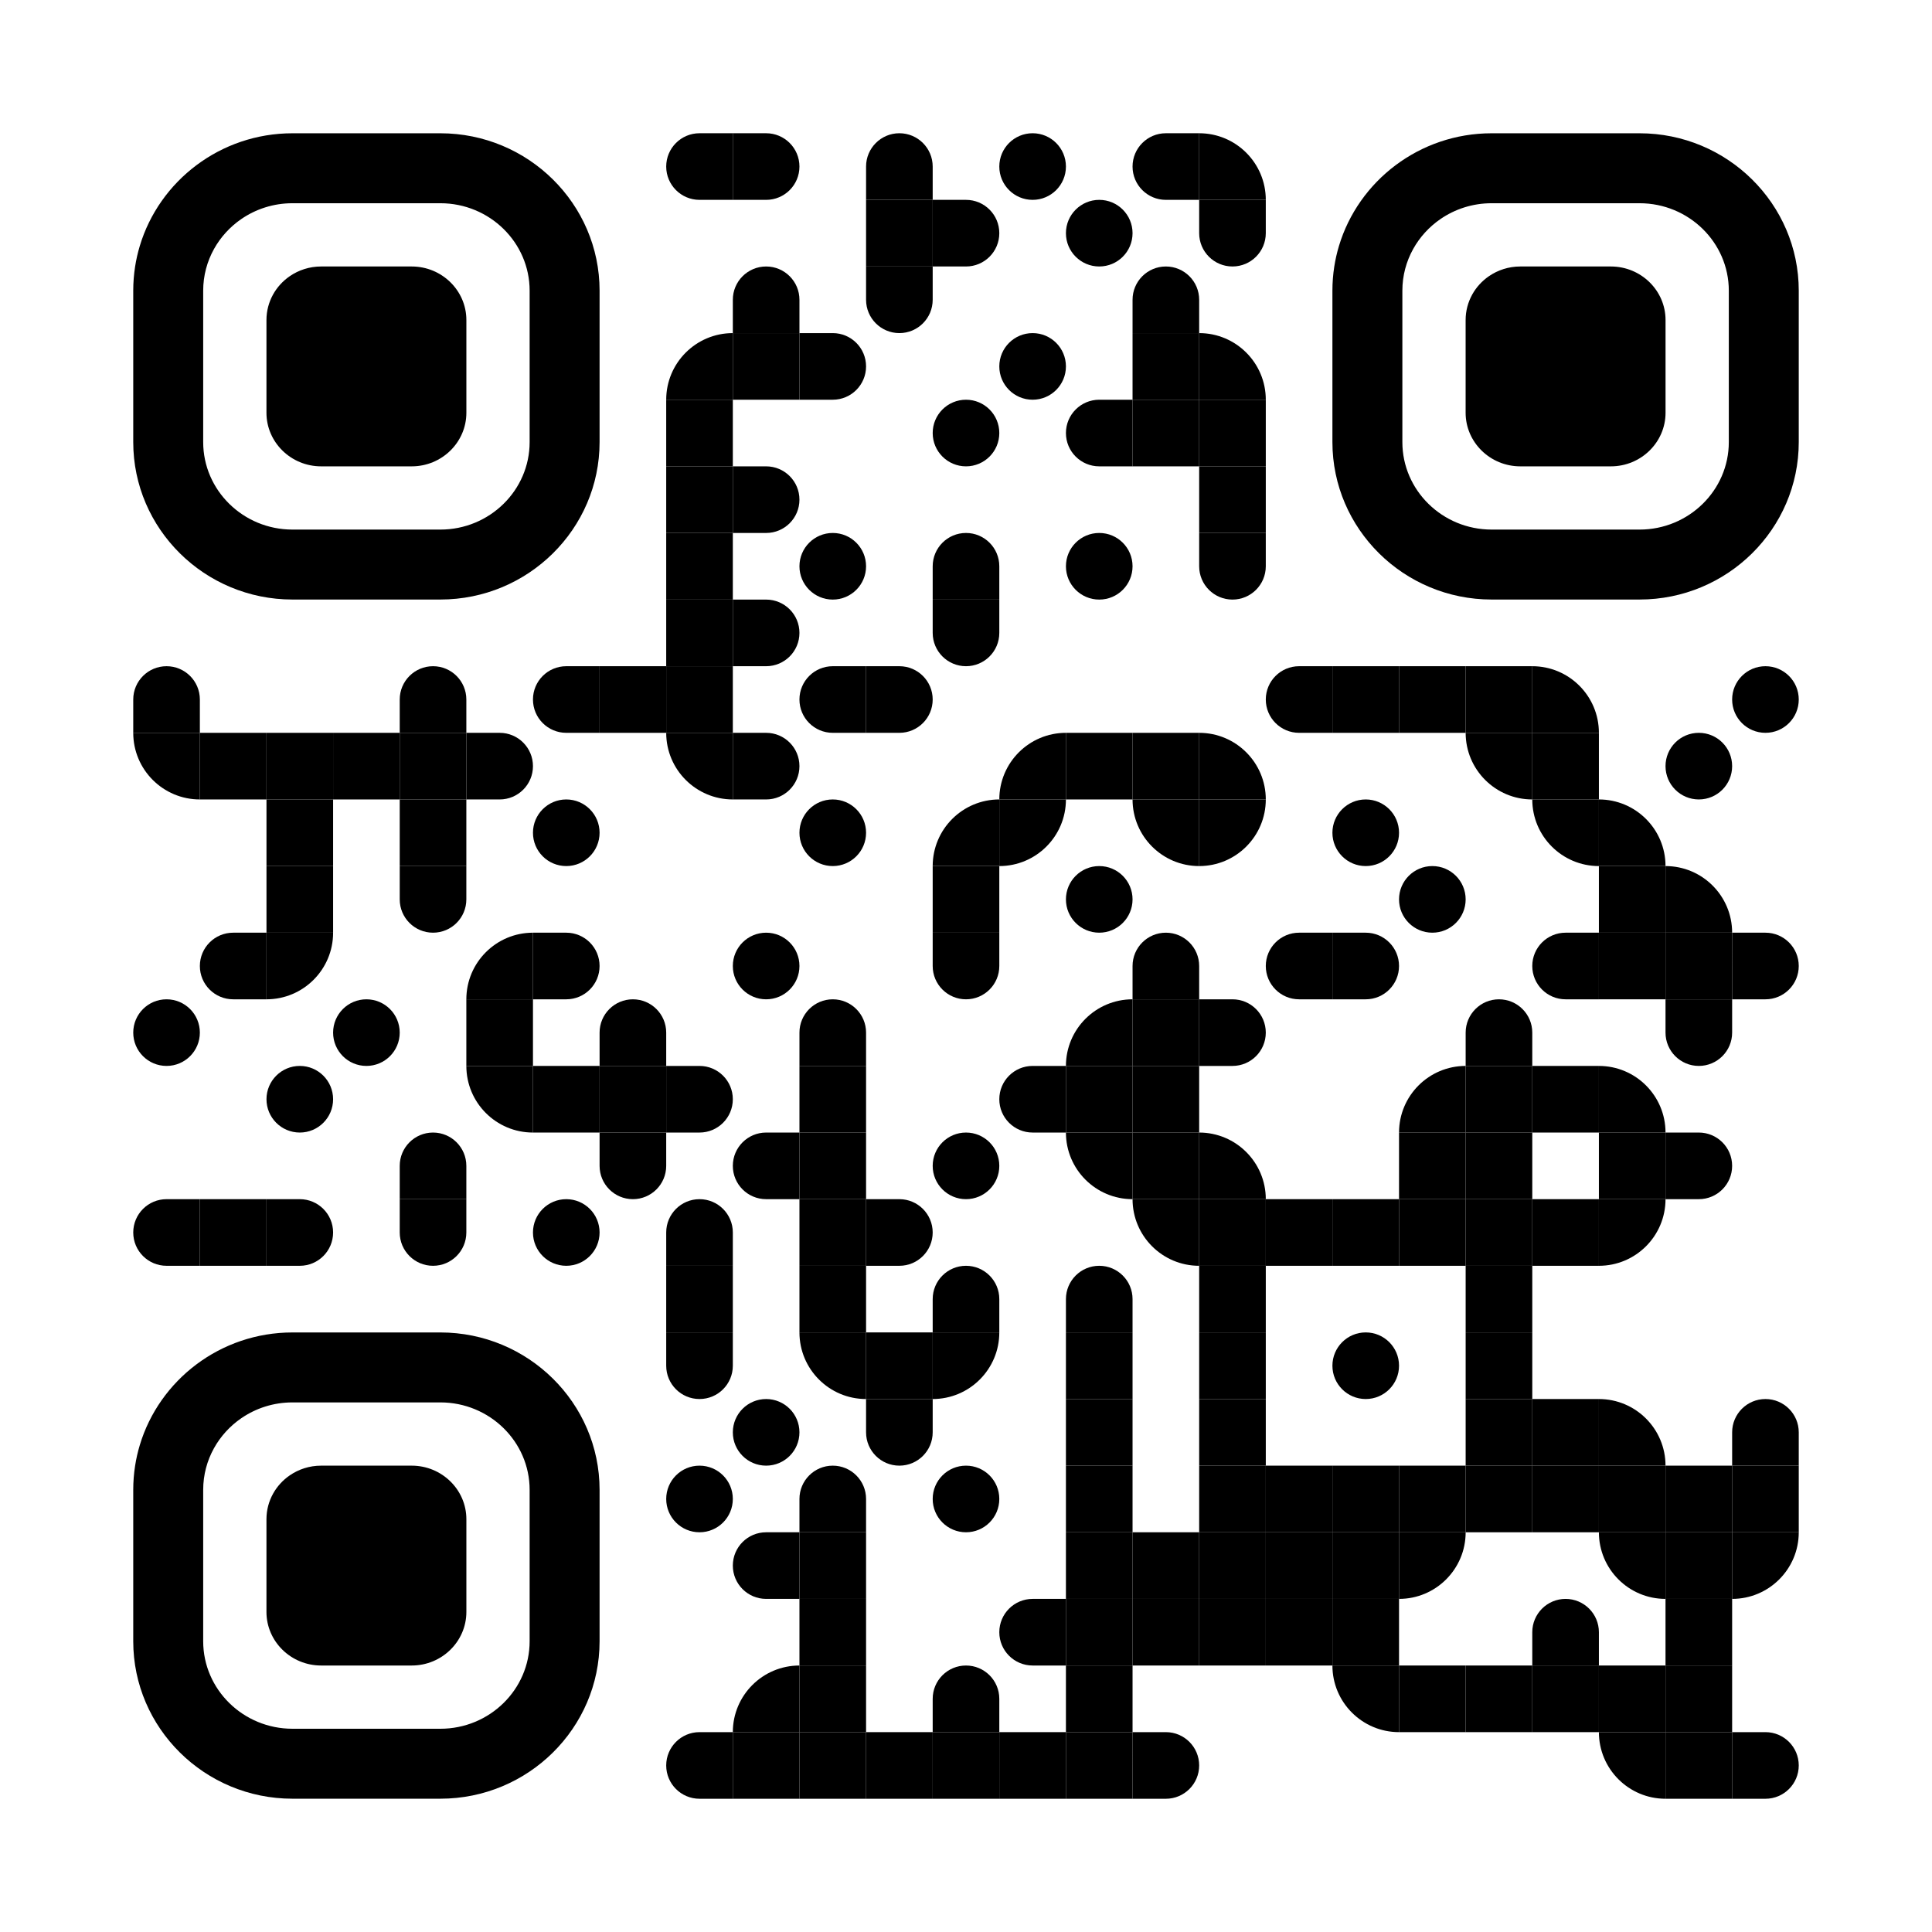 <?xml version="1.0" encoding="utf-8"?>
<!DOCTYPE svg PUBLIC "-//W3C//DTD SVG 1.1//EN" "http://www.w3.org/Graphics/SVG/1.1/DTD/svg11.dtd">
<svg version="1.1" id="Layer_1" xmlns="http://www.w3.org/2000/svg" xmlns:xlink="http://www.w3.org/1999/xlink" x="0px" y="0px"
width="1160px" height="1160px" viewBox="0 0 1160 1160" enable-background="new 0 0 1160 1160" xml:space="preserve">
<rect x="0" y="0" width="1160" height="1160" fill="rgb(255,255,255)" /><g transform="translate(80,80)"><g transform="translate(320,0) scale(0.08,0.08)"><g transform="" style="fill: rgb(0, 0, 0);">
<path d="M250,0c58.27,0,250,0,250,0s0,170.182,0,250c0,62.305,0,250,0,250s-174.219,0-250,0
	C111.881,500,0,388.021,0,250C0,111.963,111.881,0,250,0z"/>
</g></g><g transform="translate(360,0) scale(0.08,0.08)"><g transform="" style="fill: rgb(0, 0, 0);">
<path d="M250,500c-58.271,0-250,0-250,0s0-170.207,0-250C0,187.676,0,0,0,0s174.261,0,250,0c138.064,0,250,111.929,250,250
	C500,388.064,388.064,500,250,500z"/>
</g></g><g transform="translate(440,0) scale(0.08,0.08)"><g transform="" style="fill: rgb(0, 0, 0);">
<path d="M500,250c0,58.266,0,250,0,250s-170.194,0-250-0.012c-62.324,0.012-250,0-250,0s0-174.241,0-249.994
	C0.006,111.931,111.929,0,249.994,0C388.064,0,500,111.93,500,250z"/>
</g></g><g transform="translate(520,0) scale(0.08,0.08)"><g transform="" style="fill: rgb(0, 0, 0);">
<path d="M250,0c138.077,0,250,111.93,250,250c0,138.077-111.923,250-250,250C111.93,500,0,388.077,0,250C0,111.93,111.93,0,250,0z"
	/>
</g></g><g transform="translate(600,0) scale(0.08,0.08)"><g transform="" style="fill: rgb(0, 0, 0);">
<path d="M250,0c58.27,0,250,0,250,0s0,170.182,0,250c0,62.305,0,250,0,250s-174.219,0-250,0
	C111.881,500,0,388.021,0,250C0,111.963,111.881,0,250,0z"/>
</g></g><g transform="translate(640,0) scale(0.08,0.08)"><g transform="" style="fill: rgb(0, 0, 0);">
<g>
	<path d="M0,0v500h500C500,223.853,276.142,0,0,0z"/>
</g>
</g></g><g transform="translate(440,40) scale(0.4,0.4)"><g transform="" style="fill: rgb(0, 0, 0);">
<rect width="100" height="100"/>
</g></g><g transform="translate(480,40) scale(0.08,0.08)"><g transform="" style="fill: rgb(0, 0, 0);">
<path d="M250,500c-58.271,0-250,0-250,0s0-170.207,0-250C0,187.676,0,0,0,0s174.261,0,250,0c138.064,0,250,111.929,250,250
	C500,388.064,388.064,500,250,500z"/>
</g></g><g transform="translate(560,40) scale(0.08,0.08)"><g transform="" style="fill: rgb(0, 0, 0);">
<path d="M250,0c138.077,0,250,111.93,250,250c0,138.077-111.923,250-250,250C111.93,500,0,388.077,0,250C0,111.93,111.93,0,250,0z"
	/>
</g></g><g transform="translate(640,40) scale(0.08,0.08)"><g transform="" style="fill: rgb(0, 0, 0);">
<path d="M0,250C0,191.729,0,0,0,0s170.201,0,250,0c62.324,0,250,0,250,0s0,174.261,0,250c0,138.064-111.936,250-250,250
	C111.929,500,0,388.064,0,250z"/>
</g></g><g transform="translate(360,80) scale(0.08,0.08)"><g transform="" style="fill: rgb(0, 0, 0);">
<path d="M500,250c0,58.266,0,250,0,250s-170.194,0-250-0.012c-62.324,0.012-250,0-250,0s0-174.241,0-249.994
	C0.006,111.931,111.929,0,249.994,0C388.064,0,500,111.93,500,250z"/>
</g></g><g transform="translate(440,80) scale(0.08,0.08)"><g transform="" style="fill: rgb(0, 0, 0);">
<path d="M0,250C0,191.729,0,0,0,0s170.201,0,250,0c62.324,0,250,0,250,0s0,174.261,0,250c0,138.064-111.936,250-250,250
	C111.929,500,0,388.064,0,250z"/>
</g></g><g transform="translate(600,80) scale(0.08,0.08)"><g transform="" style="fill: rgb(0, 0, 0);">
<path d="M500,250c0,58.266,0,250,0,250s-170.194,0-250-0.012c-62.324,0.012-250,0-250,0s0-174.241,0-249.994
	C0.006,111.931,111.929,0,249.994,0C388.064,0,500,111.93,500,250z"/>
</g></g><g transform="translate(320,120) scale(0.08,0.08)"><g transform="" style="fill: rgb(0, 0, 0);">
<g>
	<path d="M0,500h500V0C223.861,0.001,0,223.854,0,500z"/>
</g>
</g></g><g transform="translate(360,120) scale(0.4,0.4)"><g transform="" style="fill: rgb(0, 0, 0);">
<rect width="100" height="100"/>
</g></g><g transform="translate(400,120) scale(0.08,0.08)"><g transform="" style="fill: rgb(0, 0, 0);">
<path d="M250,500c-58.271,0-250,0-250,0s0-170.207,0-250C0,187.676,0,0,0,0s174.261,0,250,0c138.064,0,250,111.929,250,250
	C500,388.064,388.064,500,250,500z"/>
</g></g><g transform="translate(520,120) scale(0.08,0.08)"><g transform="" style="fill: rgb(0, 0, 0);">
<path d="M250,0c138.077,0,250,111.93,250,250c0,138.077-111.923,250-250,250C111.93,500,0,388.077,0,250C0,111.93,111.93,0,250,0z"
	/>
</g></g><g transform="translate(600,120) scale(0.4,0.4)"><g transform="" style="fill: rgb(0, 0, 0);">
<rect width="100" height="100"/>
</g></g><g transform="translate(640,120) scale(0.08,0.08)"><g transform="" style="fill: rgb(0, 0, 0);">
<g>
	<path d="M0,0v500h500C500,223.853,276.142,0,0,0z"/>
</g>
</g></g><g transform="translate(320,160) scale(0.4,0.4)"><g transform="" style="fill: rgb(0, 0, 0);">
<rect width="100" height="100"/>
</g></g><g transform="translate(480,160) scale(0.08,0.08)"><g transform="" style="fill: rgb(0, 0, 0);">
<path d="M250,0c138.077,0,250,111.93,250,250c0,138.077-111.923,250-250,250C111.93,500,0,388.077,0,250C0,111.93,111.93,0,250,0z"
	/>
</g></g><g transform="translate(560,160) scale(0.08,0.08)"><g transform="" style="fill: rgb(0, 0, 0);">
<path d="M250,0c58.27,0,250,0,250,0s0,170.182,0,250c0,62.305,0,250,0,250s-174.219,0-250,0
	C111.881,500,0,388.021,0,250C0,111.963,111.881,0,250,0z"/>
</g></g><g transform="translate(600,160) scale(0.4,0.4)"><g transform="" style="fill: rgb(0, 0, 0);">
<rect width="100" height="100"/>
</g></g><g transform="translate(640,160) scale(0.4,0.4)"><g transform="" style="fill: rgb(0, 0, 0);">
<rect width="100" height="100"/>
</g></g><g transform="translate(320,200) scale(0.4,0.4)"><g transform="" style="fill: rgb(0, 0, 0);">
<rect width="100" height="100"/>
</g></g><g transform="translate(360,200) scale(0.08,0.08)"><g transform="" style="fill: rgb(0, 0, 0);">
<path d="M250,500c-58.271,0-250,0-250,0s0-170.207,0-250C0,187.676,0,0,0,0s174.261,0,250,0c138.064,0,250,111.929,250,250
	C500,388.064,388.064,500,250,500z"/>
</g></g><g transform="translate(640,200) scale(0.4,0.4)"><g transform="" style="fill: rgb(0, 0, 0);">
<rect width="100" height="100"/>
</g></g><g transform="translate(320,240) scale(0.4,0.4)"><g transform="" style="fill: rgb(0, 0, 0);">
<rect width="100" height="100"/>
</g></g><g transform="translate(400,240) scale(0.08,0.08)"><g transform="" style="fill: rgb(0, 0, 0);">
<path d="M250,0c138.077,0,250,111.93,250,250c0,138.077-111.923,250-250,250C111.93,500,0,388.077,0,250C0,111.93,111.93,0,250,0z"
	/>
</g></g><g transform="translate(480,240) scale(0.08,0.08)"><g transform="" style="fill: rgb(0, 0, 0);">
<path d="M500,250c0,58.266,0,250,0,250s-170.194,0-250-0.012c-62.324,0.012-250,0-250,0s0-174.241,0-249.994
	C0.006,111.931,111.929,0,249.994,0C388.064,0,500,111.93,500,250z"/>
</g></g><g transform="translate(560,240) scale(0.08,0.08)"><g transform="" style="fill: rgb(0, 0, 0);">
<path d="M250,0c138.077,0,250,111.93,250,250c0,138.077-111.923,250-250,250C111.93,500,0,388.077,0,250C0,111.93,111.93,0,250,0z"
	/>
</g></g><g transform="translate(640,240) scale(0.08,0.08)"><g transform="" style="fill: rgb(0, 0, 0);">
<path d="M0,250C0,191.729,0,0,0,0s170.201,0,250,0c62.324,0,250,0,250,0s0,174.261,0,250c0,138.064-111.936,250-250,250
	C111.929,500,0,388.064,0,250z"/>
</g></g><g transform="translate(320,280) scale(0.4,0.4)"><g transform="" style="fill: rgb(0, 0, 0);">
<rect width="100" height="100"/>
</g></g><g transform="translate(360,280) scale(0.08,0.08)"><g transform="" style="fill: rgb(0, 0, 0);">
<path d="M250,500c-58.271,0-250,0-250,0s0-170.207,0-250C0,187.676,0,0,0,0s174.261,0,250,0c138.064,0,250,111.929,250,250
	C500,388.064,388.064,500,250,500z"/>
</g></g><g transform="translate(480,280) scale(0.08,0.08)"><g transform="" style="fill: rgb(0, 0, 0);">
<path d="M0,250C0,191.729,0,0,0,0s170.201,0,250,0c62.324,0,250,0,250,0s0,174.261,0,250c0,138.064-111.936,250-250,250
	C111.929,500,0,388.064,0,250z"/>
</g></g><g transform="translate(0,320) scale(0.08,0.08)"><g transform="" style="fill: rgb(0, 0, 0);">
<path d="M500,250c0,58.266,0,250,0,250s-170.194,0-250-0.012c-62.324,0.012-250,0-250,0s0-174.241,0-249.994
	C0.006,111.931,111.929,0,249.994,0C388.064,0,500,111.93,500,250z"/>
</g></g><g transform="translate(160,320) scale(0.08,0.08)"><g transform="" style="fill: rgb(0, 0, 0);">
<path d="M500,250c0,58.266,0,250,0,250s-170.194,0-250-0.012c-62.324,0.012-250,0-250,0s0-174.241,0-249.994
	C0.006,111.931,111.929,0,249.994,0C388.064,0,500,111.93,500,250z"/>
</g></g><g transform="translate(240,320) scale(0.08,0.08)"><g transform="" style="fill: rgb(0, 0, 0);">
<path d="M250,0c58.27,0,250,0,250,0s0,170.182,0,250c0,62.305,0,250,0,250s-174.219,0-250,0
	C111.881,500,0,388.021,0,250C0,111.963,111.881,0,250,0z"/>
</g></g><g transform="translate(280,320) scale(0.4,0.4)"><g transform="" style="fill: rgb(0, 0, 0);">
<rect width="100" height="100"/>
</g></g><g transform="translate(320,320) scale(0.4,0.4)"><g transform="" style="fill: rgb(0, 0, 0);">
<rect width="100" height="100"/>
</g></g><g transform="translate(400,320) scale(0.08,0.08)"><g transform="" style="fill: rgb(0, 0, 0);">
<path d="M250,0c58.27,0,250,0,250,0s0,170.182,0,250c0,62.305,0,250,0,250s-174.219,0-250,0
	C111.881,500,0,388.021,0,250C0,111.963,111.881,0,250,0z"/>
</g></g><g transform="translate(440,320) scale(0.08,0.08)"><g transform="" style="fill: rgb(0, 0, 0);">
<path d="M250,500c-58.271,0-250,0-250,0s0-170.207,0-250C0,187.676,0,0,0,0s174.261,0,250,0c138.064,0,250,111.929,250,250
	C500,388.064,388.064,500,250,500z"/>
</g></g><g transform="translate(680,320) scale(0.08,0.08)"><g transform="" style="fill: rgb(0, 0, 0);">
<path d="M250,0c58.27,0,250,0,250,0s0,170.182,0,250c0,62.305,0,250,0,250s-174.219,0-250,0
	C111.881,500,0,388.021,0,250C0,111.963,111.881,0,250,0z"/>
</g></g><g transform="translate(720,320) scale(0.4,0.4)"><g transform="" style="fill: rgb(0, 0, 0);">
<rect width="100" height="100"/>
</g></g><g transform="translate(760,320) scale(0.4,0.4)"><g transform="" style="fill: rgb(0, 0, 0);">
<rect width="100" height="100"/>
</g></g><g transform="translate(800,320) scale(0.4,0.4)"><g transform="" style="fill: rgb(0, 0, 0);">
<rect width="100" height="100"/>
</g></g><g transform="translate(840,320) scale(0.08,0.08)"><g transform="" style="fill: rgb(0, 0, 0);">
<g>
	<path d="M0,0v500h500C500,223.853,276.142,0,0,0z"/>
</g>
</g></g><g transform="translate(960,320) scale(0.08,0.08)"><g transform="" style="fill: rgb(0, 0, 0);">
<path d="M250,0c138.077,0,250,111.93,250,250c0,138.077-111.923,250-250,250C111.93,500,0,388.077,0,250C0,111.93,111.93,0,250,0z"
	/>
</g></g><g transform="translate(0,360) scale(0.08,0.08)"><g transform="" style="fill: rgb(0, 0, 0);">
<g>
	<path d="M500,500V0H0C0.001,276.142,223.853,500,500,500z"/>
</g>
</g></g><g transform="translate(40,360) scale(0.4,0.4)"><g transform="" style="fill: rgb(0, 0, 0);">
<rect width="100" height="100"/>
</g></g><g transform="translate(80,360) scale(0.4,0.4)"><g transform="" style="fill: rgb(0, 0, 0);">
<rect width="100" height="100"/>
</g></g><g transform="translate(120,360) scale(0.4,0.4)"><g transform="" style="fill: rgb(0, 0, 0);">
<rect width="100" height="100"/>
</g></g><g transform="translate(160,360) scale(0.4,0.4)"><g transform="" style="fill: rgb(0, 0, 0);">
<rect width="100" height="100"/>
</g></g><g transform="translate(200,360) scale(0.08,0.08)"><g transform="" style="fill: rgb(0, 0, 0);">
<path d="M250,500c-58.271,0-250,0-250,0s0-170.207,0-250C0,187.676,0,0,0,0s174.261,0,250,0c138.064,0,250,111.929,250,250
	C500,388.064,388.064,500,250,500z"/>
</g></g><g transform="translate(320,360) scale(0.08,0.08)"><g transform="" style="fill: rgb(0, 0, 0);">
<g>
	<path d="M500,500V0H0C0.001,276.142,223.853,500,500,500z"/>
</g>
</g></g><g transform="translate(360,360) scale(0.08,0.08)"><g transform="" style="fill: rgb(0, 0, 0);">
<path d="M250,500c-58.271,0-250,0-250,0s0-170.207,0-250C0,187.676,0,0,0,0s174.261,0,250,0c138.064,0,250,111.929,250,250
	C500,388.064,388.064,500,250,500z"/>
</g></g><g transform="translate(520,360) scale(0.08,0.08)"><g transform="" style="fill: rgb(0, 0, 0);">
<g>
	<path d="M0,500h500V0C223.861,0.001,0,223.854,0,500z"/>
</g>
</g></g><g transform="translate(560,360) scale(0.4,0.4)"><g transform="" style="fill: rgb(0, 0, 0);">
<rect width="100" height="100"/>
</g></g><g transform="translate(600,360) scale(0.4,0.4)"><g transform="" style="fill: rgb(0, 0, 0);">
<rect width="100" height="100"/>
</g></g><g transform="translate(640,360) scale(0.08,0.08)"><g transform="" style="fill: rgb(0, 0, 0);">
<g>
	<path d="M0,0v500h500C500,223.853,276.142,0,0,0z"/>
</g>
</g></g><g transform="translate(800,360) scale(0.08,0.08)"><g transform="" style="fill: rgb(0, 0, 0);">
<g>
	<path d="M500,500V0H0C0.001,276.142,223.853,500,500,500z"/>
</g>
</g></g><g transform="translate(840,360) scale(0.4,0.4)"><g transform="" style="fill: rgb(0, 0, 0);">
<rect width="100" height="100"/>
</g></g><g transform="translate(920,360) scale(0.08,0.08)"><g transform="" style="fill: rgb(0, 0, 0);">
<path d="M250,0c138.077,0,250,111.93,250,250c0,138.077-111.923,250-250,250C111.93,500,0,388.077,0,250C0,111.93,111.93,0,250,0z"
	/>
</g></g><g transform="translate(80,400) scale(0.4,0.4)"><g transform="" style="fill: rgb(0, 0, 0);">
<rect width="100" height="100"/>
</g></g><g transform="translate(160,400) scale(0.4,0.4)"><g transform="" style="fill: rgb(0, 0, 0);">
<rect width="100" height="100"/>
</g></g><g transform="translate(240,400) scale(0.08,0.08)"><g transform="" style="fill: rgb(0, 0, 0);">
<path d="M250,0c138.077,0,250,111.93,250,250c0,138.077-111.923,250-250,250C111.93,500,0,388.077,0,250C0,111.93,111.93,0,250,0z"
	/>
</g></g><g transform="translate(400,400) scale(0.08,0.08)"><g transform="" style="fill: rgb(0, 0, 0);">
<path d="M250,0c138.077,0,250,111.93,250,250c0,138.077-111.923,250-250,250C111.93,500,0,388.077,0,250C0,111.93,111.93,0,250,0z"
	/>
</g></g><g transform="translate(480,400) scale(0.08,0.08)"><g transform="" style="fill: rgb(0, 0, 0);">
<g>
	<path d="M0,500h500V0C223.861,0.001,0,223.854,0,500z"/>
</g>
</g></g><g transform="translate(520,400) scale(0.08,0.08)"><g transform="" style="fill: rgb(0, 0, 0);">
<g>
	<path d="M500,0H0v500C276.142,500,500,276.142,500,0z"/>
</g>
</g></g><g transform="translate(600,400) scale(0.08,0.08)"><g transform="" style="fill: rgb(0, 0, 0);">
<g>
	<path d="M500,500V0H0C0.001,276.142,223.853,500,500,500z"/>
</g>
</g></g><g transform="translate(640,400) scale(0.08,0.08)"><g transform="" style="fill: rgb(0, 0, 0);">
<g>
	<path d="M500,0H0v500C276.142,500,500,276.142,500,0z"/>
</g>
</g></g><g transform="translate(720,400) scale(0.08,0.08)"><g transform="" style="fill: rgb(0, 0, 0);">
<path d="M250,0c138.077,0,250,111.93,250,250c0,138.077-111.923,250-250,250C111.93,500,0,388.077,0,250C0,111.93,111.93,0,250,0z"
	/>
</g></g><g transform="translate(840,400) scale(0.08,0.08)"><g transform="" style="fill: rgb(0, 0, 0);">
<g>
	<path d="M500,500V0H0C0.001,276.142,223.853,500,500,500z"/>
</g>
</g></g><g transform="translate(880,400) scale(0.08,0.08)"><g transform="" style="fill: rgb(0, 0, 0);">
<g>
	<path d="M0,0v500h500C500,223.853,276.142,0,0,0z"/>
</g>
</g></g><g transform="translate(80,440) scale(0.4,0.4)"><g transform="" style="fill: rgb(0, 0, 0);">
<rect width="100" height="100"/>
</g></g><g transform="translate(160,440) scale(0.08,0.08)"><g transform="" style="fill: rgb(0, 0, 0);">
<path d="M0,250C0,191.729,0,0,0,0s170.201,0,250,0c62.324,0,250,0,250,0s0,174.261,0,250c0,138.064-111.936,250-250,250
	C111.929,500,0,388.064,0,250z"/>
</g></g><g transform="translate(480,440) scale(0.4,0.4)"><g transform="" style="fill: rgb(0, 0, 0);">
<rect width="100" height="100"/>
</g></g><g transform="translate(560,440) scale(0.08,0.08)"><g transform="" style="fill: rgb(0, 0, 0);">
<path d="M250,0c138.077,0,250,111.93,250,250c0,138.077-111.923,250-250,250C111.93,500,0,388.077,0,250C0,111.93,111.93,0,250,0z"
	/>
</g></g><g transform="translate(760,440) scale(0.08,0.08)"><g transform="" style="fill: rgb(0, 0, 0);">
<path d="M250,0c138.077,0,250,111.93,250,250c0,138.077-111.923,250-250,250C111.93,500,0,388.077,0,250C0,111.93,111.93,0,250,0z"
	/>
</g></g><g transform="translate(880,440) scale(0.4,0.4)"><g transform="" style="fill: rgb(0, 0, 0);">
<rect width="100" height="100"/>
</g></g><g transform="translate(920,440) scale(0.08,0.08)"><g transform="" style="fill: rgb(0, 0, 0);">
<g>
	<path d="M0,0v500h500C500,223.853,276.142,0,0,0z"/>
</g>
</g></g><g transform="translate(40,480) scale(0.08,0.08)"><g transform="" style="fill: rgb(0, 0, 0);">
<path d="M250,0c58.27,0,250,0,250,0s0,170.182,0,250c0,62.305,0,250,0,250s-174.219,0-250,0
	C111.881,500,0,388.021,0,250C0,111.963,111.881,0,250,0z"/>
</g></g><g transform="translate(80,480) scale(0.08,0.08)"><g transform="" style="fill: rgb(0, 0, 0);">
<g>
	<path d="M500,0H0v500C276.142,500,500,276.142,500,0z"/>
</g>
</g></g><g transform="translate(200,480) scale(0.08,0.08)"><g transform="" style="fill: rgb(0, 0, 0);">
<g>
	<path d="M0,500h500V0C223.861,0.001,0,223.854,0,500z"/>
</g>
</g></g><g transform="translate(240,480) scale(0.08,0.08)"><g transform="" style="fill: rgb(0, 0, 0);">
<path d="M250,500c-58.271,0-250,0-250,0s0-170.207,0-250C0,187.676,0,0,0,0s174.261,0,250,0c138.064,0,250,111.929,250,250
	C500,388.064,388.064,500,250,500z"/>
</g></g><g transform="translate(360,480) scale(0.08,0.08)"><g transform="" style="fill: rgb(0, 0, 0);">
<path d="M250,0c138.077,0,250,111.93,250,250c0,138.077-111.923,250-250,250C111.93,500,0,388.077,0,250C0,111.93,111.93,0,250,0z"
	/>
</g></g><g transform="translate(480,480) scale(0.08,0.08)"><g transform="" style="fill: rgb(0, 0, 0);">
<path d="M0,250C0,191.729,0,0,0,0s170.201,0,250,0c62.324,0,250,0,250,0s0,174.261,0,250c0,138.064-111.936,250-250,250
	C111.929,500,0,388.064,0,250z"/>
</g></g><g transform="translate(600,480) scale(0.08,0.08)"><g transform="" style="fill: rgb(0, 0, 0);">
<path d="M500,250c0,58.266,0,250,0,250s-170.194,0-250-0.012c-62.324,0.012-250,0-250,0s0-174.241,0-249.994
	C0.006,111.931,111.929,0,249.994,0C388.064,0,500,111.93,500,250z"/>
</g></g><g transform="translate(680,480) scale(0.08,0.08)"><g transform="" style="fill: rgb(0, 0, 0);">
<path d="M250,0c58.27,0,250,0,250,0s0,170.182,0,250c0,62.305,0,250,0,250s-174.219,0-250,0
	C111.881,500,0,388.021,0,250C0,111.963,111.881,0,250,0z"/>
</g></g><g transform="translate(720,480) scale(0.08,0.08)"><g transform="" style="fill: rgb(0, 0, 0);">
<path d="M250,500c-58.271,0-250,0-250,0s0-170.207,0-250C0,187.676,0,0,0,0s174.261,0,250,0c138.064,0,250,111.929,250,250
	C500,388.064,388.064,500,250,500z"/>
</g></g><g transform="translate(840,480) scale(0.08,0.08)"><g transform="" style="fill: rgb(0, 0, 0);">
<path d="M250,0c58.27,0,250,0,250,0s0,170.182,0,250c0,62.305,0,250,0,250s-174.219,0-250,0
	C111.881,500,0,388.021,0,250C0,111.963,111.881,0,250,0z"/>
</g></g><g transform="translate(880,480) scale(0.4,0.4)"><g transform="" style="fill: rgb(0, 0, 0);">
<rect width="100" height="100"/>
</g></g><g transform="translate(920,480) scale(0.4,0.4)"><g transform="" style="fill: rgb(0, 0, 0);">
<rect width="100" height="100"/>
</g></g><g transform="translate(960,480) scale(0.08,0.08)"><g transform="" style="fill: rgb(0, 0, 0);">
<path d="M250,500c-58.271,0-250,0-250,0s0-170.207,0-250C0,187.676,0,0,0,0s174.261,0,250,0c138.064,0,250,111.929,250,250
	C500,388.064,388.064,500,250,500z"/>
</g></g><g transform="translate(0,520) scale(0.08,0.08)"><g transform="" style="fill: rgb(0, 0, 0);">
<path d="M250,0c138.077,0,250,111.93,250,250c0,138.077-111.923,250-250,250C111.93,500,0,388.077,0,250C0,111.93,111.93,0,250,0z"
	/>
</g></g><g transform="translate(120,520) scale(0.08,0.08)"><g transform="" style="fill: rgb(0, 0, 0);">
<path d="M250,0c138.077,0,250,111.93,250,250c0,138.077-111.923,250-250,250C111.93,500,0,388.077,0,250C0,111.93,111.93,0,250,0z"
	/>
</g></g><g transform="translate(200,520) scale(0.4,0.4)"><g transform="" style="fill: rgb(0, 0, 0);">
<rect width="100" height="100"/>
</g></g><g transform="translate(280,520) scale(0.08,0.08)"><g transform="" style="fill: rgb(0, 0, 0);">
<path d="M500,250c0,58.266,0,250,0,250s-170.194,0-250-0.012c-62.324,0.012-250,0-250,0s0-174.241,0-249.994
	C0.006,111.931,111.929,0,249.994,0C388.064,0,500,111.93,500,250z"/>
</g></g><g transform="translate(400,520) scale(0.08,0.08)"><g transform="" style="fill: rgb(0, 0, 0);">
<path d="M500,250c0,58.266,0,250,0,250s-170.194,0-250-0.012c-62.324,0.012-250,0-250,0s0-174.241,0-249.994
	C0.006,111.931,111.929,0,249.994,0C388.064,0,500,111.93,500,250z"/>
</g></g><g transform="translate(560,520) scale(0.08,0.08)"><g transform="" style="fill: rgb(0, 0, 0);">
<g>
	<path d="M0,500h500V0C223.861,0.001,0,223.854,0,500z"/>
</g>
</g></g><g transform="translate(600,520) scale(0.4,0.4)"><g transform="" style="fill: rgb(0, 0, 0);">
<rect width="100" height="100"/>
</g></g><g transform="translate(640,520) scale(0.08,0.08)"><g transform="" style="fill: rgb(0, 0, 0);">
<path d="M250,500c-58.271,0-250,0-250,0s0-170.207,0-250C0,187.676,0,0,0,0s174.261,0,250,0c138.064,0,250,111.929,250,250
	C500,388.064,388.064,500,250,500z"/>
</g></g><g transform="translate(800,520) scale(0.08,0.08)"><g transform="" style="fill: rgb(0, 0, 0);">
<path d="M500,250c0,58.266,0,250,0,250s-170.194,0-250-0.012c-62.324,0.012-250,0-250,0s0-174.241,0-249.994
	C0.006,111.931,111.929,0,249.994,0C388.064,0,500,111.93,500,250z"/>
</g></g><g transform="translate(920,520) scale(0.08,0.08)"><g transform="" style="fill: rgb(0, 0, 0);">
<path d="M0,250C0,191.729,0,0,0,0s170.201,0,250,0c62.324,0,250,0,250,0s0,174.261,0,250c0,138.064-111.936,250-250,250
	C111.929,500,0,388.064,0,250z"/>
</g></g><g transform="translate(80,560) scale(0.08,0.08)"><g transform="" style="fill: rgb(0, 0, 0);">
<path d="M250,0c138.077,0,250,111.93,250,250c0,138.077-111.923,250-250,250C111.93,500,0,388.077,0,250C0,111.93,111.93,0,250,0z"
	/>
</g></g><g transform="translate(200,560) scale(0.08,0.08)"><g transform="" style="fill: rgb(0, 0, 0);">
<g>
	<path d="M500,500V0H0C0.001,276.142,223.853,500,500,500z"/>
</g>
</g></g><g transform="translate(240,560) scale(0.4,0.4)"><g transform="" style="fill: rgb(0, 0, 0);">
<rect width="100" height="100"/>
</g></g><g transform="translate(280,560) scale(0.4,0.4)"><g transform="" style="fill: rgb(0, 0, 0);">
<rect width="100" height="100"/>
</g></g><g transform="translate(320,560) scale(0.08,0.08)"><g transform="" style="fill: rgb(0, 0, 0);">
<path d="M250,500c-58.271,0-250,0-250,0s0-170.207,0-250C0,187.676,0,0,0,0s174.261,0,250,0c138.064,0,250,111.929,250,250
	C500,388.064,388.064,500,250,500z"/>
</g></g><g transform="translate(400,560) scale(0.4,0.4)"><g transform="" style="fill: rgb(0, 0, 0);">
<rect width="100" height="100"/>
</g></g><g transform="translate(520,560) scale(0.08,0.08)"><g transform="" style="fill: rgb(0, 0, 0);">
<path d="M250,0c58.27,0,250,0,250,0s0,170.182,0,250c0,62.305,0,250,0,250s-174.219,0-250,0
	C111.881,500,0,388.021,0,250C0,111.963,111.881,0,250,0z"/>
</g></g><g transform="translate(560,560) scale(0.4,0.4)"><g transform="" style="fill: rgb(0, 0, 0);">
<rect width="100" height="100"/>
</g></g><g transform="translate(600,560) scale(0.4,0.4)"><g transform="" style="fill: rgb(0, 0, 0);">
<rect width="100" height="100"/>
</g></g><g transform="translate(760,560) scale(0.08,0.08)"><g transform="" style="fill: rgb(0, 0, 0);">
<g>
	<path d="M0,500h500V0C223.861,0.001,0,223.854,0,500z"/>
</g>
</g></g><g transform="translate(800,560) scale(0.4,0.4)"><g transform="" style="fill: rgb(0, 0, 0);">
<rect width="100" height="100"/>
</g></g><g transform="translate(840,560) scale(0.4,0.4)"><g transform="" style="fill: rgb(0, 0, 0);">
<rect width="100" height="100"/>
</g></g><g transform="translate(880,560) scale(0.08,0.08)"><g transform="" style="fill: rgb(0, 0, 0);">
<g>
	<path d="M0,0v500h500C500,223.853,276.142,0,0,0z"/>
</g>
</g></g><g transform="translate(160,600) scale(0.08,0.08)"><g transform="" style="fill: rgb(0, 0, 0);">
<path d="M500,250c0,58.266,0,250,0,250s-170.194,0-250-0.012c-62.324,0.012-250,0-250,0s0-174.241,0-249.994
	C0.006,111.931,111.929,0,249.994,0C388.064,0,500,111.93,500,250z"/>
</g></g><g transform="translate(280,600) scale(0.08,0.08)"><g transform="" style="fill: rgb(0, 0, 0);">
<path d="M0,250C0,191.729,0,0,0,0s170.201,0,250,0c62.324,0,250,0,250,0s0,174.261,0,250c0,138.064-111.936,250-250,250
	C111.929,500,0,388.064,0,250z"/>
</g></g><g transform="translate(360,600) scale(0.08,0.08)"><g transform="" style="fill: rgb(0, 0, 0);">
<path d="M250,0c58.27,0,250,0,250,0s0,170.182,0,250c0,62.305,0,250,0,250s-174.219,0-250,0
	C111.881,500,0,388.021,0,250C0,111.963,111.881,0,250,0z"/>
</g></g><g transform="translate(400,600) scale(0.4,0.4)"><g transform="" style="fill: rgb(0, 0, 0);">
<rect width="100" height="100"/>
</g></g><g transform="translate(480,600) scale(0.08,0.08)"><g transform="" style="fill: rgb(0, 0, 0);">
<path d="M250,0c138.077,0,250,111.93,250,250c0,138.077-111.923,250-250,250C111.93,500,0,388.077,0,250C0,111.93,111.93,0,250,0z"
	/>
</g></g><g transform="translate(560,600) scale(0.08,0.08)"><g transform="" style="fill: rgb(0, 0, 0);">
<g>
	<path d="M500,500V0H0C0.001,276.142,223.853,500,500,500z"/>
</g>
</g></g><g transform="translate(600,600) scale(0.4,0.4)"><g transform="" style="fill: rgb(0, 0, 0);">
<rect width="100" height="100"/>
</g></g><g transform="translate(640,600) scale(0.08,0.08)"><g transform="" style="fill: rgb(0, 0, 0);">
<g>
	<path d="M0,0v500h500C500,223.853,276.142,0,0,0z"/>
</g>
</g></g><g transform="translate(760,600) scale(0.4,0.4)"><g transform="" style="fill: rgb(0, 0, 0);">
<rect width="100" height="100"/>
</g></g><g transform="translate(800,600) scale(0.4,0.4)"><g transform="" style="fill: rgb(0, 0, 0);">
<rect width="100" height="100"/>
</g></g><g transform="translate(880,600) scale(0.4,0.4)"><g transform="" style="fill: rgb(0, 0, 0);">
<rect width="100" height="100"/>
</g></g><g transform="translate(920,600) scale(0.08,0.08)"><g transform="" style="fill: rgb(0, 0, 0);">
<path d="M250,500c-58.271,0-250,0-250,0s0-170.207,0-250C0,187.676,0,0,0,0s174.261,0,250,0c138.064,0,250,111.929,250,250
	C500,388.064,388.064,500,250,500z"/>
</g></g><g transform="translate(0,640) scale(0.08,0.08)"><g transform="" style="fill: rgb(0, 0, 0);">
<path d="M250,0c58.27,0,250,0,250,0s0,170.182,0,250c0,62.305,0,250,0,250s-174.219,0-250,0
	C111.881,500,0,388.021,0,250C0,111.963,111.881,0,250,0z"/>
</g></g><g transform="translate(40,640) scale(0.4,0.4)"><g transform="" style="fill: rgb(0, 0, 0);">
<rect width="100" height="100"/>
</g></g><g transform="translate(80,640) scale(0.08,0.08)"><g transform="" style="fill: rgb(0, 0, 0);">
<path d="M250,500c-58.271,0-250,0-250,0s0-170.207,0-250C0,187.676,0,0,0,0s174.261,0,250,0c138.064,0,250,111.929,250,250
	C500,388.064,388.064,500,250,500z"/>
</g></g><g transform="translate(160,640) scale(0.08,0.08)"><g transform="" style="fill: rgb(0, 0, 0);">
<path d="M0,250C0,191.729,0,0,0,0s170.201,0,250,0c62.324,0,250,0,250,0s0,174.261,0,250c0,138.064-111.936,250-250,250
	C111.929,500,0,388.064,0,250z"/>
</g></g><g transform="translate(240,640) scale(0.08,0.08)"><g transform="" style="fill: rgb(0, 0, 0);">
<path d="M250,0c138.077,0,250,111.93,250,250c0,138.077-111.923,250-250,250C111.93,500,0,388.077,0,250C0,111.93,111.93,0,250,0z"
	/>
</g></g><g transform="translate(320,640) scale(0.08,0.08)"><g transform="" style="fill: rgb(0, 0, 0);">
<path d="M500,250c0,58.266,0,250,0,250s-170.194,0-250-0.012c-62.324,0.012-250,0-250,0s0-174.241,0-249.994
	C0.006,111.931,111.929,0,249.994,0C388.064,0,500,111.93,500,250z"/>
</g></g><g transform="translate(400,640) scale(0.4,0.4)"><g transform="" style="fill: rgb(0, 0, 0);">
<rect width="100" height="100"/>
</g></g><g transform="translate(440,640) scale(0.08,0.08)"><g transform="" style="fill: rgb(0, 0, 0);">
<path d="M250,500c-58.271,0-250,0-250,0s0-170.207,0-250C0,187.676,0,0,0,0s174.261,0,250,0c138.064,0,250,111.929,250,250
	C500,388.064,388.064,500,250,500z"/>
</g></g><g transform="translate(600,640) scale(0.08,0.08)"><g transform="" style="fill: rgb(0, 0, 0);">
<g>
	<path d="M500,500V0H0C0.001,276.142,223.853,500,500,500z"/>
</g>
</g></g><g transform="translate(640,640) scale(0.4,0.4)"><g transform="" style="fill: rgb(0, 0, 0);">
<rect width="100" height="100"/>
</g></g><g transform="translate(680,640) scale(0.4,0.4)"><g transform="" style="fill: rgb(0, 0, 0);">
<rect width="100" height="100"/>
</g></g><g transform="translate(720,640) scale(0.4,0.4)"><g transform="" style="fill: rgb(0, 0, 0);">
<rect width="100" height="100"/>
</g></g><g transform="translate(760,640) scale(0.4,0.4)"><g transform="" style="fill: rgb(0, 0, 0);">
<rect width="100" height="100"/>
</g></g><g transform="translate(800,640) scale(0.4,0.4)"><g transform="" style="fill: rgb(0, 0, 0);">
<rect width="100" height="100"/>
</g></g><g transform="translate(840,640) scale(0.4,0.4)"><g transform="" style="fill: rgb(0, 0, 0);">
<rect width="100" height="100"/>
</g></g><g transform="translate(880,640) scale(0.08,0.08)"><g transform="" style="fill: rgb(0, 0, 0);">
<g>
	<path d="M500,0H0v500C276.142,500,500,276.142,500,0z"/>
</g>
</g></g><g transform="translate(320,680) scale(0.4,0.4)"><g transform="" style="fill: rgb(0, 0, 0);">
<rect width="100" height="100"/>
</g></g><g transform="translate(400,680) scale(0.4,0.4)"><g transform="" style="fill: rgb(0, 0, 0);">
<rect width="100" height="100"/>
</g></g><g transform="translate(480,680) scale(0.08,0.08)"><g transform="" style="fill: rgb(0, 0, 0);">
<path d="M500,250c0,58.266,0,250,0,250s-170.194,0-250-0.012c-62.324,0.012-250,0-250,0s0-174.241,0-249.994
	C0.006,111.931,111.929,0,249.994,0C388.064,0,500,111.93,500,250z"/>
</g></g><g transform="translate(560,680) scale(0.08,0.08)"><g transform="" style="fill: rgb(0, 0, 0);">
<path d="M500,250c0,58.266,0,250,0,250s-170.194,0-250-0.012c-62.324,0.012-250,0-250,0s0-174.241,0-249.994
	C0.006,111.931,111.929,0,249.994,0C388.064,0,500,111.93,500,250z"/>
</g></g><g transform="translate(640,680) scale(0.4,0.4)"><g transform="" style="fill: rgb(0, 0, 0);">
<rect width="100" height="100"/>
</g></g><g transform="translate(800,680) scale(0.4,0.4)"><g transform="" style="fill: rgb(0, 0, 0);">
<rect width="100" height="100"/>
</g></g><g transform="translate(320,720) scale(0.08,0.08)"><g transform="" style="fill: rgb(0, 0, 0);">
<path d="M0,250C0,191.729,0,0,0,0s170.201,0,250,0c62.324,0,250,0,250,0s0,174.261,0,250c0,138.064-111.936,250-250,250
	C111.929,500,0,388.064,0,250z"/>
</g></g><g transform="translate(400,720) scale(0.08,0.08)"><g transform="" style="fill: rgb(0, 0, 0);">
<g>
	<path d="M500,500V0H0C0.001,276.142,223.853,500,500,500z"/>
</g>
</g></g><g transform="translate(440,720) scale(0.4,0.4)"><g transform="" style="fill: rgb(0, 0, 0);">
<rect width="100" height="100"/>
</g></g><g transform="translate(480,720) scale(0.08,0.08)"><g transform="" style="fill: rgb(0, 0, 0);">
<g>
	<path d="M500,0H0v500C276.142,500,500,276.142,500,0z"/>
</g>
</g></g><g transform="translate(560,720) scale(0.4,0.4)"><g transform="" style="fill: rgb(0, 0, 0);">
<rect width="100" height="100"/>
</g></g><g transform="translate(640,720) scale(0.4,0.4)"><g transform="" style="fill: rgb(0, 0, 0);">
<rect width="100" height="100"/>
</g></g><g transform="translate(720,720) scale(0.08,0.08)"><g transform="" style="fill: rgb(0, 0, 0);">
<path d="M250,0c138.077,0,250,111.93,250,250c0,138.077-111.923,250-250,250C111.93,500,0,388.077,0,250C0,111.93,111.93,0,250,0z"
	/>
</g></g><g transform="translate(800,720) scale(0.4,0.4)"><g transform="" style="fill: rgb(0, 0, 0);">
<rect width="100" height="100"/>
</g></g><g transform="translate(360,760) scale(0.08,0.08)"><g transform="" style="fill: rgb(0, 0, 0);">
<path d="M250,0c138.077,0,250,111.93,250,250c0,138.077-111.923,250-250,250C111.93,500,0,388.077,0,250C0,111.93,111.93,0,250,0z"
	/>
</g></g><g transform="translate(440,760) scale(0.08,0.08)"><g transform="" style="fill: rgb(0, 0, 0);">
<path d="M0,250C0,191.729,0,0,0,0s170.201,0,250,0c62.324,0,250,0,250,0s0,174.261,0,250c0,138.064-111.936,250-250,250
	C111.929,500,0,388.064,0,250z"/>
</g></g><g transform="translate(560,760) scale(0.4,0.4)"><g transform="" style="fill: rgb(0, 0, 0);">
<rect width="100" height="100"/>
</g></g><g transform="translate(640,760) scale(0.4,0.4)"><g transform="" style="fill: rgb(0, 0, 0);">
<rect width="100" height="100"/>
</g></g><g transform="translate(800,760) scale(0.4,0.4)"><g transform="" style="fill: rgb(0, 0, 0);">
<rect width="100" height="100"/>
</g></g><g transform="translate(840,760) scale(0.4,0.4)"><g transform="" style="fill: rgb(0, 0, 0);">
<rect width="100" height="100"/>
</g></g><g transform="translate(880,760) scale(0.08,0.08)"><g transform="" style="fill: rgb(0, 0, 0);">
<g>
	<path d="M0,0v500h500C500,223.853,276.142,0,0,0z"/>
</g>
</g></g><g transform="translate(960,760) scale(0.08,0.08)"><g transform="" style="fill: rgb(0, 0, 0);">
<path d="M500,250c0,58.266,0,250,0,250s-170.194,0-250-0.012c-62.324,0.012-250,0-250,0s0-174.241,0-249.994
	C0.006,111.931,111.929,0,249.994,0C388.064,0,500,111.93,500,250z"/>
</g></g><g transform="translate(320,800) scale(0.08,0.08)"><g transform="" style="fill: rgb(0, 0, 0);">
<path d="M250,0c138.077,0,250,111.93,250,250c0,138.077-111.923,250-250,250C111.93,500,0,388.077,0,250C0,111.93,111.93,0,250,0z"
	/>
</g></g><g transform="translate(400,800) scale(0.08,0.08)"><g transform="" style="fill: rgb(0, 0, 0);">
<path d="M500,250c0,58.266,0,250,0,250s-170.194,0-250-0.012c-62.324,0.012-250,0-250,0s0-174.241,0-249.994
	C0.006,111.931,111.929,0,249.994,0C388.064,0,500,111.93,500,250z"/>
</g></g><g transform="translate(480,800) scale(0.08,0.08)"><g transform="" style="fill: rgb(0, 0, 0);">
<path d="M250,0c138.077,0,250,111.93,250,250c0,138.077-111.923,250-250,250C111.93,500,0,388.077,0,250C0,111.93,111.93,0,250,0z"
	/>
</g></g><g transform="translate(560,800) scale(0.4,0.4)"><g transform="" style="fill: rgb(0, 0, 0);">
<rect width="100" height="100"/>
</g></g><g transform="translate(640,800) scale(0.4,0.4)"><g transform="" style="fill: rgb(0, 0, 0);">
<rect width="100" height="100"/>
</g></g><g transform="translate(680,800) scale(0.4,0.4)"><g transform="" style="fill: rgb(0, 0, 0);">
<rect width="100" height="100"/>
</g></g><g transform="translate(720,800) scale(0.4,0.4)"><g transform="" style="fill: rgb(0, 0, 0);">
<rect width="100" height="100"/>
</g></g><g transform="translate(760,800) scale(0.4,0.4)"><g transform="" style="fill: rgb(0, 0, 0);">
<rect width="100" height="100"/>
</g></g><g transform="translate(800,800) scale(0.4,0.4)"><g transform="" style="fill: rgb(0, 0, 0);">
<rect width="100" height="100"/>
</g></g><g transform="translate(840,800) scale(0.4,0.4)"><g transform="" style="fill: rgb(0, 0, 0);">
<rect width="100" height="100"/>
</g></g><g transform="translate(880,800) scale(0.4,0.4)"><g transform="" style="fill: rgb(0, 0, 0);">
<rect width="100" height="100"/>
</g></g><g transform="translate(920,800) scale(0.4,0.4)"><g transform="" style="fill: rgb(0, 0, 0);">
<rect width="100" height="100"/>
</g></g><g transform="translate(960,800) scale(0.4,0.4)"><g transform="" style="fill: rgb(0, 0, 0);">
<rect width="100" height="100"/>
</g></g><g transform="translate(360,840) scale(0.08,0.08)"><g transform="" style="fill: rgb(0, 0, 0);">
<path d="M250,0c58.27,0,250,0,250,0s0,170.182,0,250c0,62.305,0,250,0,250s-174.219,0-250,0
	C111.881,500,0,388.021,0,250C0,111.963,111.881,0,250,0z"/>
</g></g><g transform="translate(400,840) scale(0.4,0.4)"><g transform="" style="fill: rgb(0, 0, 0);">
<rect width="100" height="100"/>
</g></g><g transform="translate(560,840) scale(0.4,0.4)"><g transform="" style="fill: rgb(0, 0, 0);">
<rect width="100" height="100"/>
</g></g><g transform="translate(600,840) scale(0.4,0.4)"><g transform="" style="fill: rgb(0, 0, 0);">
<rect width="100" height="100"/>
</g></g><g transform="translate(640,840) scale(0.4,0.4)"><g transform="" style="fill: rgb(0, 0, 0);">
<rect width="100" height="100"/>
</g></g><g transform="translate(680,840) scale(0.4,0.4)"><g transform="" style="fill: rgb(0, 0, 0);">
<rect width="100" height="100"/>
</g></g><g transform="translate(720,840) scale(0.4,0.4)"><g transform="" style="fill: rgb(0, 0, 0);">
<rect width="100" height="100"/>
</g></g><g transform="translate(760,840) scale(0.08,0.08)"><g transform="" style="fill: rgb(0, 0, 0);">
<g>
	<path d="M500,0H0v500C276.142,500,500,276.142,500,0z"/>
</g>
</g></g><g transform="translate(880,840) scale(0.08,0.08)"><g transform="" style="fill: rgb(0, 0, 0);">
<g>
	<path d="M500,500V0H0C0.001,276.142,223.853,500,500,500z"/>
</g>
</g></g><g transform="translate(920,840) scale(0.4,0.4)"><g transform="" style="fill: rgb(0, 0, 0);">
<rect width="100" height="100"/>
</g></g><g transform="translate(960,840) scale(0.08,0.08)"><g transform="" style="fill: rgb(0, 0, 0);">
<g>
	<path d="M500,0H0v500C276.142,500,500,276.142,500,0z"/>
</g>
</g></g><g transform="translate(400,880) scale(0.4,0.4)"><g transform="" style="fill: rgb(0, 0, 0);">
<rect width="100" height="100"/>
</g></g><g transform="translate(520,880) scale(0.08,0.08)"><g transform="" style="fill: rgb(0, 0, 0);">
<path d="M250,0c58.27,0,250,0,250,0s0,170.182,0,250c0,62.305,0,250,0,250s-174.219,0-250,0
	C111.881,500,0,388.021,0,250C0,111.963,111.881,0,250,0z"/>
</g></g><g transform="translate(560,880) scale(0.4,0.4)"><g transform="" style="fill: rgb(0, 0, 0);">
<rect width="100" height="100"/>
</g></g><g transform="translate(600,880) scale(0.4,0.4)"><g transform="" style="fill: rgb(0, 0, 0);">
<rect width="100" height="100"/>
</g></g><g transform="translate(640,880) scale(0.4,0.4)"><g transform="" style="fill: rgb(0, 0, 0);">
<rect width="100" height="100"/>
</g></g><g transform="translate(680,880) scale(0.4,0.4)"><g transform="" style="fill: rgb(0, 0, 0);">
<rect width="100" height="100"/>
</g></g><g transform="translate(720,880) scale(0.4,0.4)"><g transform="" style="fill: rgb(0, 0, 0);">
<rect width="100" height="100"/>
</g></g><g transform="translate(840,880) scale(0.08,0.08)"><g transform="" style="fill: rgb(0, 0, 0);">
<path d="M500,250c0,58.266,0,250,0,250s-170.194,0-250-0.012c-62.324,0.012-250,0-250,0s0-174.241,0-249.994
	C0.006,111.931,111.929,0,249.994,0C388.064,0,500,111.93,500,250z"/>
</g></g><g transform="translate(920,880) scale(0.4,0.4)"><g transform="" style="fill: rgb(0, 0, 0);">
<rect width="100" height="100"/>
</g></g><g transform="translate(360,920) scale(0.08,0.08)"><g transform="" style="fill: rgb(0, 0, 0);">
<g>
	<path d="M0,500h500V0C223.861,0.001,0,223.854,0,500z"/>
</g>
</g></g><g transform="translate(400,920) scale(0.4,0.4)"><g transform="" style="fill: rgb(0, 0, 0);">
<rect width="100" height="100"/>
</g></g><g transform="translate(480,920) scale(0.08,0.08)"><g transform="" style="fill: rgb(0, 0, 0);">
<path d="M500,250c0,58.266,0,250,0,250s-170.194,0-250-0.012c-62.324,0.012-250,0-250,0s0-174.241,0-249.994
	C0.006,111.931,111.929,0,249.994,0C388.064,0,500,111.93,500,250z"/>
</g></g><g transform="translate(560,920) scale(0.4,0.4)"><g transform="" style="fill: rgb(0, 0, 0);">
<rect width="100" height="100"/>
</g></g><g transform="translate(720,920) scale(0.08,0.08)"><g transform="" style="fill: rgb(0, 0, 0);">
<g>
	<path d="M500,500V0H0C0.001,276.142,223.853,500,500,500z"/>
</g>
</g></g><g transform="translate(760,920) scale(0.4,0.4)"><g transform="" style="fill: rgb(0, 0, 0);">
<rect width="100" height="100"/>
</g></g><g transform="translate(800,920) scale(0.4,0.4)"><g transform="" style="fill: rgb(0, 0, 0);">
<rect width="100" height="100"/>
</g></g><g transform="translate(840,920) scale(0.4,0.4)"><g transform="" style="fill: rgb(0, 0, 0);">
<rect width="100" height="100"/>
</g></g><g transform="translate(880,920) scale(0.4,0.4)"><g transform="" style="fill: rgb(0, 0, 0);">
<rect width="100" height="100"/>
</g></g><g transform="translate(920,920) scale(0.4,0.4)"><g transform="" style="fill: rgb(0, 0, 0);">
<rect width="100" height="100"/>
</g></g><g transform="translate(320,960) scale(0.08,0.08)"><g transform="" style="fill: rgb(0, 0, 0);">
<path d="M250,0c58.27,0,250,0,250,0s0,170.182,0,250c0,62.305,0,250,0,250s-174.219,0-250,0
	C111.881,500,0,388.021,0,250C0,111.963,111.881,0,250,0z"/>
</g></g><g transform="translate(360,960) scale(0.4,0.4)"><g transform="" style="fill: rgb(0, 0, 0);">
<rect width="100" height="100"/>
</g></g><g transform="translate(400,960) scale(0.4,0.4)"><g transform="" style="fill: rgb(0, 0, 0);">
<rect width="100" height="100"/>
</g></g><g transform="translate(440,960) scale(0.4,0.4)"><g transform="" style="fill: rgb(0, 0, 0);">
<rect width="100" height="100"/>
</g></g><g transform="translate(480,960) scale(0.4,0.4)"><g transform="" style="fill: rgb(0, 0, 0);">
<rect width="100" height="100"/>
</g></g><g transform="translate(520,960) scale(0.4,0.4)"><g transform="" style="fill: rgb(0, 0, 0);">
<rect width="100" height="100"/>
</g></g><g transform="translate(560,960) scale(0.4,0.4)"><g transform="" style="fill: rgb(0, 0, 0);">
<rect width="100" height="100"/>
</g></g><g transform="translate(600,960) scale(0.08,0.08)"><g transform="" style="fill: rgb(0, 0, 0);">
<path d="M250,500c-58.271,0-250,0-250,0s0-170.207,0-250C0,187.676,0,0,0,0s174.261,0,250,0c138.064,0,250,111.929,250,250
	C500,388.064,388.064,500,250,500z"/>
</g></g><g transform="translate(880,960) scale(0.08,0.08)"><g transform="" style="fill: rgb(0, 0, 0);">
<g>
	<path d="M500,500V0H0C0.001,276.142,223.853,500,500,500z"/>
</g>
</g></g><g transform="translate(920,960) scale(0.4,0.4)"><g transform="" style="fill: rgb(0, 0, 0);">
<rect width="100" height="100"/>
</g></g><g transform="translate(960,960) scale(0.08,0.08)"><g transform="" style="fill: rgb(0, 0, 0);">
<path d="M250,500c-58.271,0-250,0-250,0s0-170.207,0-250C0,187.676,0,0,0,0s174.261,0,250,0c138.064,0,250,111.929,250,250
	C500,388.064,388.064,500,250,500z"/>
</g></g><g transform="translate(0,0) scale(2.8, 2.8)"><g transform="" style="fill: rgb(0, 0, 0);">
<g>
	<path style="fill:none;" d="M65.859,15.008H34.141c-4.082,0-7.869,1.258-10.979,3.398c-2.419,1.665-4.428,3.864-5.848,6.421
		C15.838,27.484,15,30.526,15,33.758v32.471c0,10.344,8.586,18.76,19.145,18.76L50,84.992l15.855-0.004
		C76.414,84.988,85,76.572,85,66.229V33.758C85,23.419,76.414,15.008,65.859,15.008z"/>
	<path d="M65.859,0.008H34.141h0C18.683,0.008,5.587,10.221,1.4,24.18c-0.433,1.444-0.771,2.928-1.006,4.445
		C0.135,30.299,0,32.013,0,33.758v32.471c0,18.619,15.32,33.76,34.141,33.76L50,99.992l15.859-0.004
		c18.82,0,34.141-15.141,34.141-33.76V33.758C100,15.148,84.68,0.008,65.859,0.008z M85,66.229c0,10.344-8.586,18.76-19.145,18.76
		L50,84.992l-15.855-0.004C23.586,84.988,15,76.572,15,66.229V33.758c0-3.231,0.838-6.273,2.313-8.931
		c1.42-2.557,3.429-4.756,5.848-6.421c3.11-2.141,6.897-3.398,10.979-3.398h31.719C76.414,15.008,85,23.419,85,33.758V66.229z"/>
</g>
</g></g><g transform="translate(720,0) scale(2.8, 2.8)"><g transform="" style="fill: rgb(0, 0, 0);">
<g>
	<path style="fill:none;" d="M65.859,15.008H34.141c-4.082,0-7.869,1.258-10.979,3.398c-2.419,1.665-4.428,3.864-5.848,6.421
		C15.838,27.484,15,30.526,15,33.758v32.471c0,10.344,8.586,18.76,19.145,18.76L50,84.992l15.855-0.004
		C76.414,84.988,85,76.572,85,66.229V33.758C85,23.419,76.414,15.008,65.859,15.008z"/>
	<path d="M65.859,0.008H34.141h0C18.683,0.008,5.587,10.221,1.4,24.18c-0.433,1.444-0.771,2.928-1.006,4.445
		C0.135,30.299,0,32.013,0,33.758v32.471c0,18.619,15.32,33.76,34.141,33.76L50,99.992l15.859-0.004
		c18.82,0,34.141-15.141,34.141-33.76V33.758C100,15.148,84.68,0.008,65.859,0.008z M85,66.229c0,10.344-8.586,18.76-19.145,18.76
		L50,84.992l-15.855-0.004C23.586,84.988,15,76.572,15,66.229V33.758c0-3.231,0.838-6.273,2.313-8.931
		c1.42-2.557,3.429-4.756,5.848-6.421c3.11-2.141,6.897-3.398,10.979-3.398h31.719C76.414,15.008,85,23.419,85,33.758V66.229z"/>
</g>
</g></g><g transform="translate(0,720) scale(2.8, 2.8)"><g transform="" style="fill: rgb(0, 0, 0);">
<g>
	<path style="fill:none;" d="M65.859,15.008H34.141c-4.082,0-7.869,1.258-10.979,3.398c-2.419,1.665-4.428,3.864-5.848,6.421
		C15.838,27.484,15,30.526,15,33.758v32.471c0,10.344,8.586,18.76,19.145,18.76L50,84.992l15.855-0.004
		C76.414,84.988,85,76.572,85,66.229V33.758C85,23.419,76.414,15.008,65.859,15.008z"/>
	<path d="M65.859,0.008H34.141h0C18.683,0.008,5.587,10.221,1.4,24.18c-0.433,1.444-0.771,2.928-1.006,4.445
		C0.135,30.299,0,32.013,0,33.758v32.471c0,18.619,15.32,33.76,34.141,33.76L50,99.992l15.859-0.004
		c18.82,0,34.141-15.141,34.141-33.76V33.758C100,15.148,84.68,0.008,65.859,0.008z M85,66.229c0,10.344-8.586,18.76-19.145,18.76
		L50,84.992l-15.855-0.004C23.586,84.988,15,76.572,15,66.229V33.758c0-3.231,0.838-6.273,2.313-8.931
		c1.42-2.557,3.429-4.756,5.848-6.421c3.11-2.141,6.897-3.398,10.979-3.398h31.719C76.414,15.008,85,23.419,85,33.758V66.229z"/>
</g>
</g></g><g transform="translate(80,80) scale(1.2, 1.2)"><g transform="" style="fill: rgb(0, 0, 0);">
<g>
	<g id="XMLID_1_">
		<g>
			<path d="M27.351,100c-15.09,0-27.365-12.032-27.365-26.808V26.794c0-4.616,1.2-8.96,3.301-12.761
				c2.029-3.658,4.901-6.802,8.36-9.174C16.09,1.801,21.506,0,27.336,0h45.327c15.076,0,27.351,12.018,27.351,26.793v46.398
				c0,14.775-12.274,26.808-27.351,26.808H50H27.351z"/>
		</g>
		<g>
		</g>
	</g>
</g>
</g></g><g transform="translate(800,80) scale(1.2, 1.2)"><g transform="" style="fill: rgb(0, 0, 0);">
<g>
	<g id="XMLID_1_">
		<g>
			<path d="M27.351,100c-15.09,0-27.365-12.032-27.365-26.808V26.794c0-4.616,1.2-8.96,3.301-12.761
				c2.029-3.658,4.901-6.802,8.36-9.174C16.09,1.801,21.506,0,27.336,0h45.327c15.076,0,27.351,12.018,27.351,26.793v46.398
				c0,14.775-12.274,26.808-27.351,26.808H50H27.351z"/>
		</g>
		<g>
		</g>
	</g>
</g>
</g></g><g transform="translate(80,800) scale(1.2, 1.2)"><g transform="" style="fill: rgb(0, 0, 0);">
<g>
	<g id="XMLID_1_">
		<g>
			<path d="M27.351,100c-15.09,0-27.365-12.032-27.365-26.808V26.794c0-4.616,1.2-8.96,3.301-12.761
				c2.029-3.658,4.901-6.802,8.36-9.174C16.09,1.801,21.506,0,27.336,0h45.327c15.076,0,27.351,12.018,27.351,26.793v46.398
				c0,14.775-12.274,26.808-27.351,26.808H50H27.351z"/>
		</g>
		<g>
		</g>
	</g>
</g>
</g></g></g></svg>